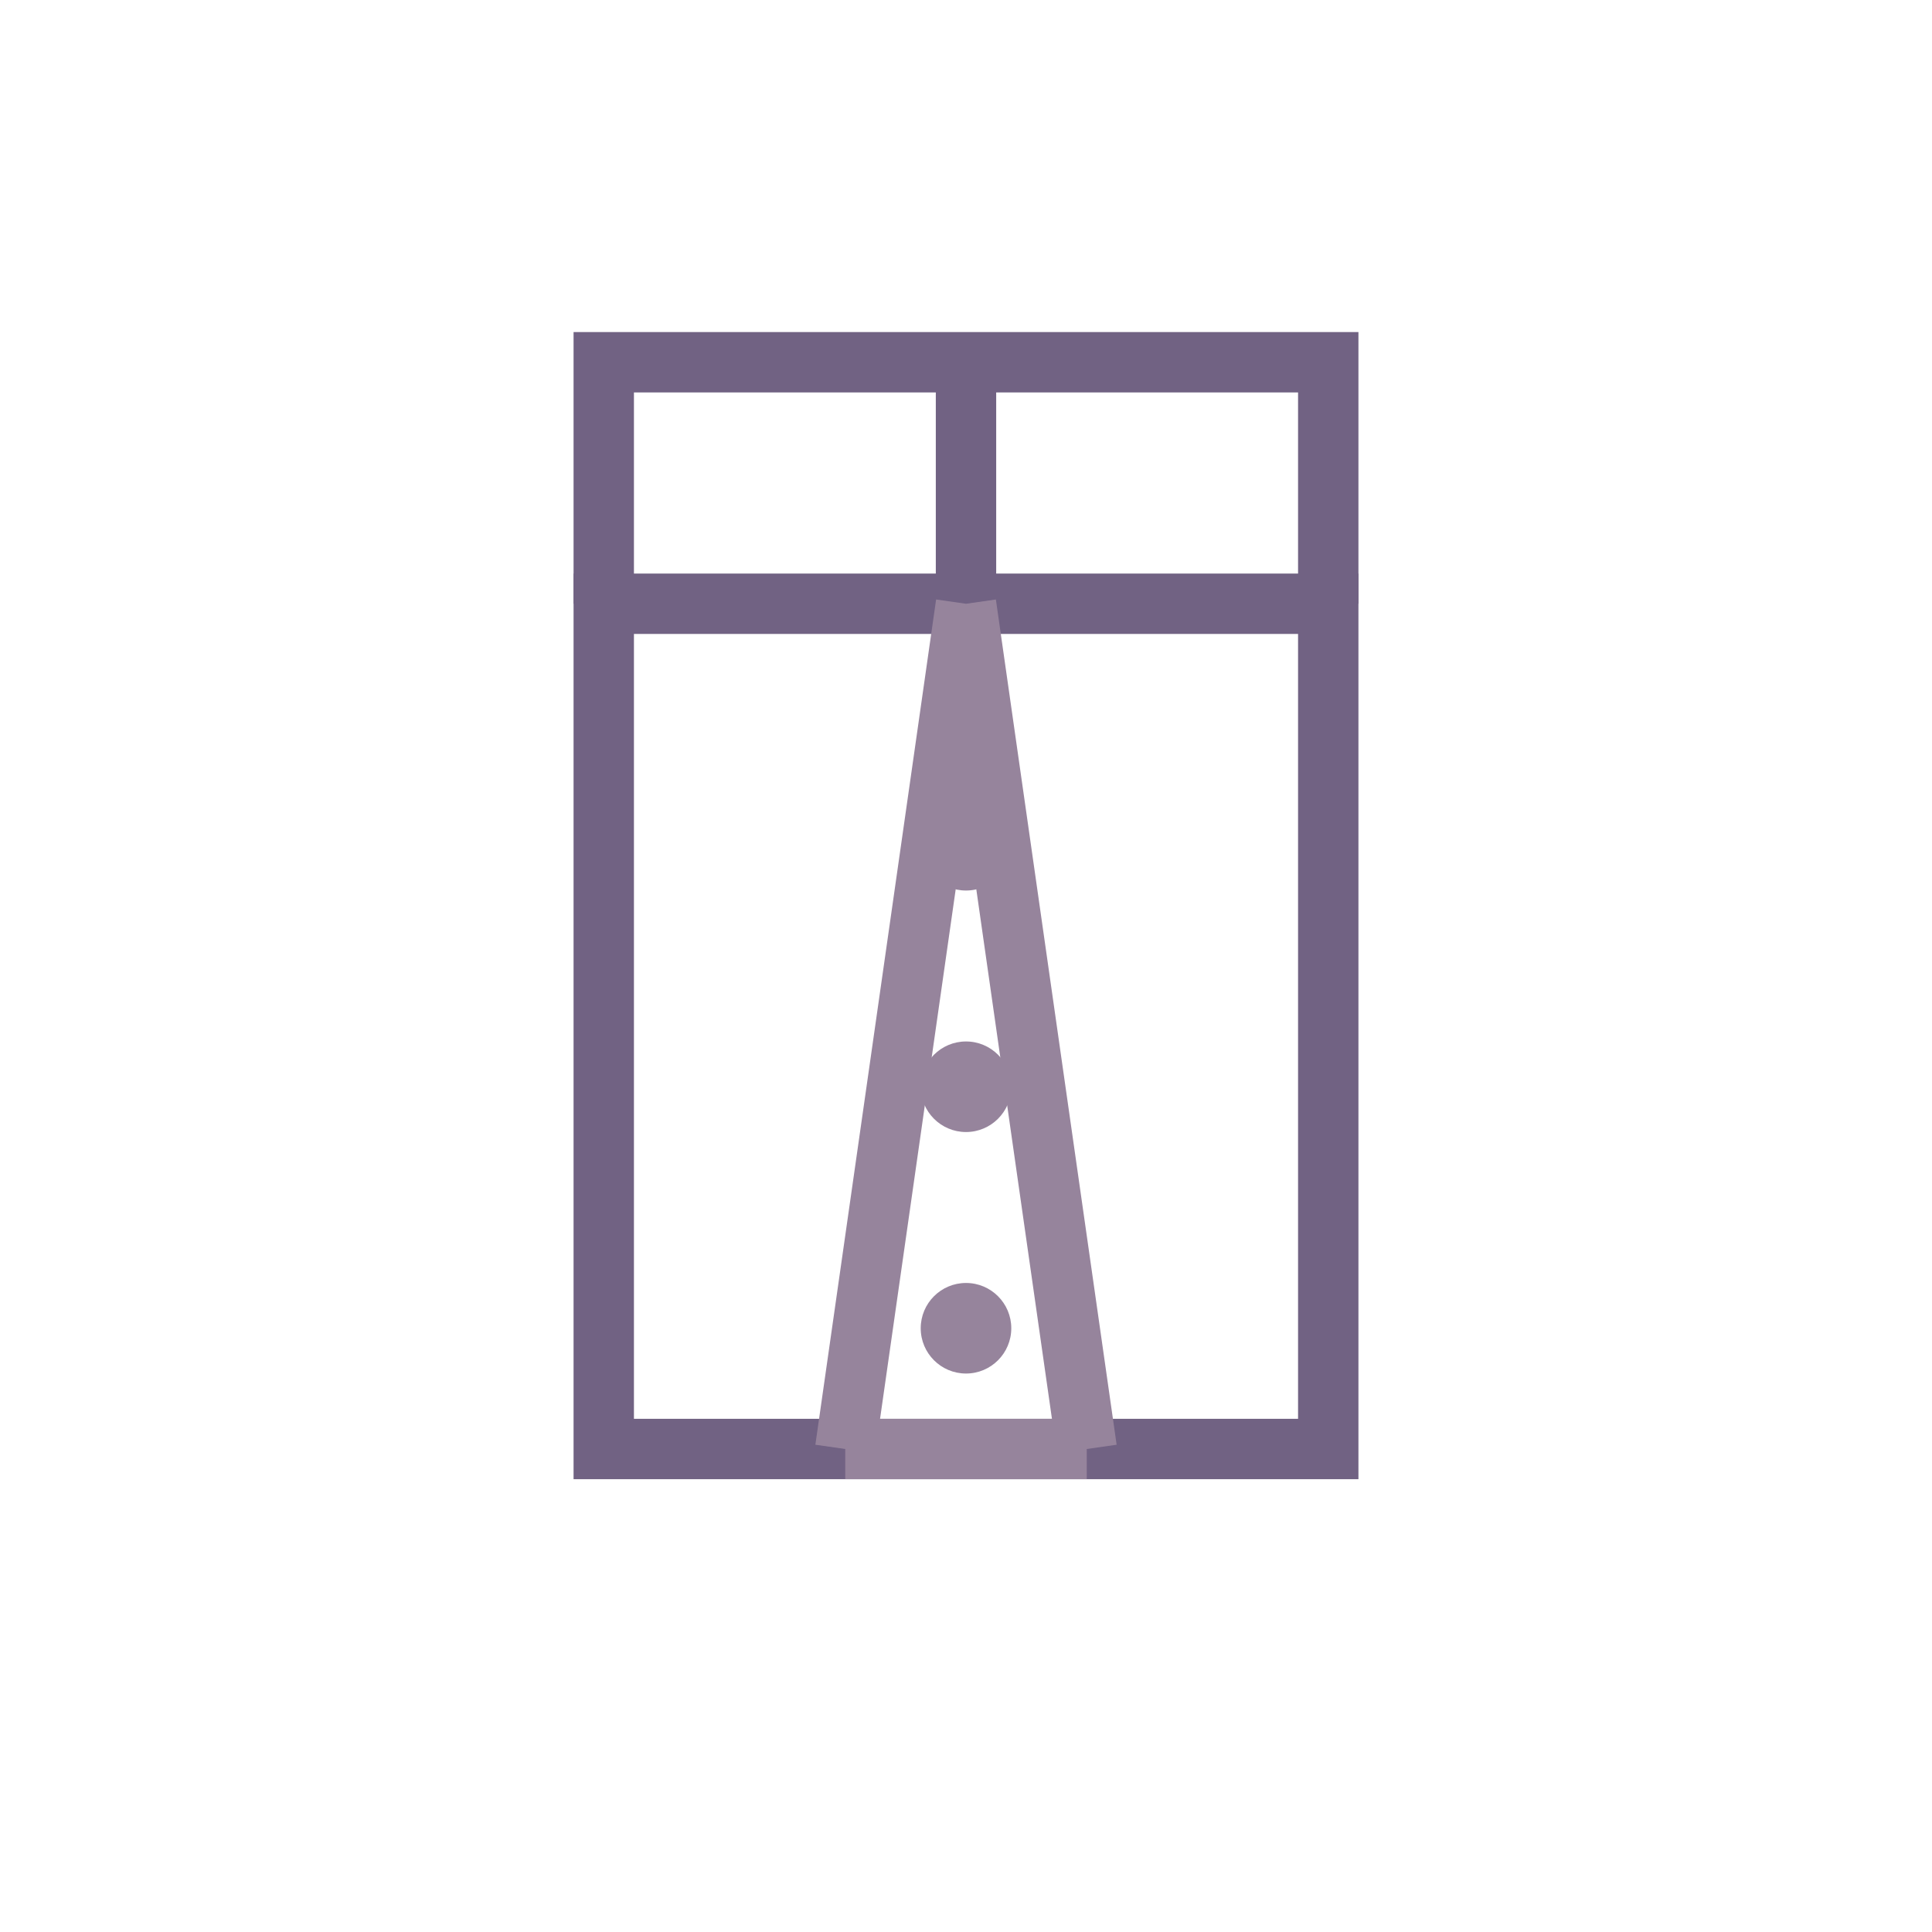<?xml version="1.0" encoding="UTF-8"?>
<svg width="64" height="64" viewBox="0 0 64 64" fill="none" xmlns="http://www.w3.org/2000/svg">
  <!-- Suit Jacket -->
  <path d="M20 20H44V48H20V20Z" stroke="#716283" stroke-width="2" fill="none"/>
  <path d="M20 20V12H44V20" stroke="#716283" stroke-width="2" fill="none"/>
  <!-- Lapel -->
  <path d="M32 20V12" stroke="#716283" stroke-width="2"/>
  <!-- Tie -->
  <path d="M32 20L28 48M32 20L36 48" stroke="#96849C" stroke-width="2"/>
  <path d="M28 48H36" stroke="#96849C" stroke-width="2"/>
  <!-- Buttons -->
  <circle cx="32" cy="28" r="1.5" fill="#96849C"/>
  <circle cx="32" cy="36" r="1.5" fill="#96849C"/>
  <circle cx="32" cy="44" r="1.5" fill="#96849C"/>
</svg> 